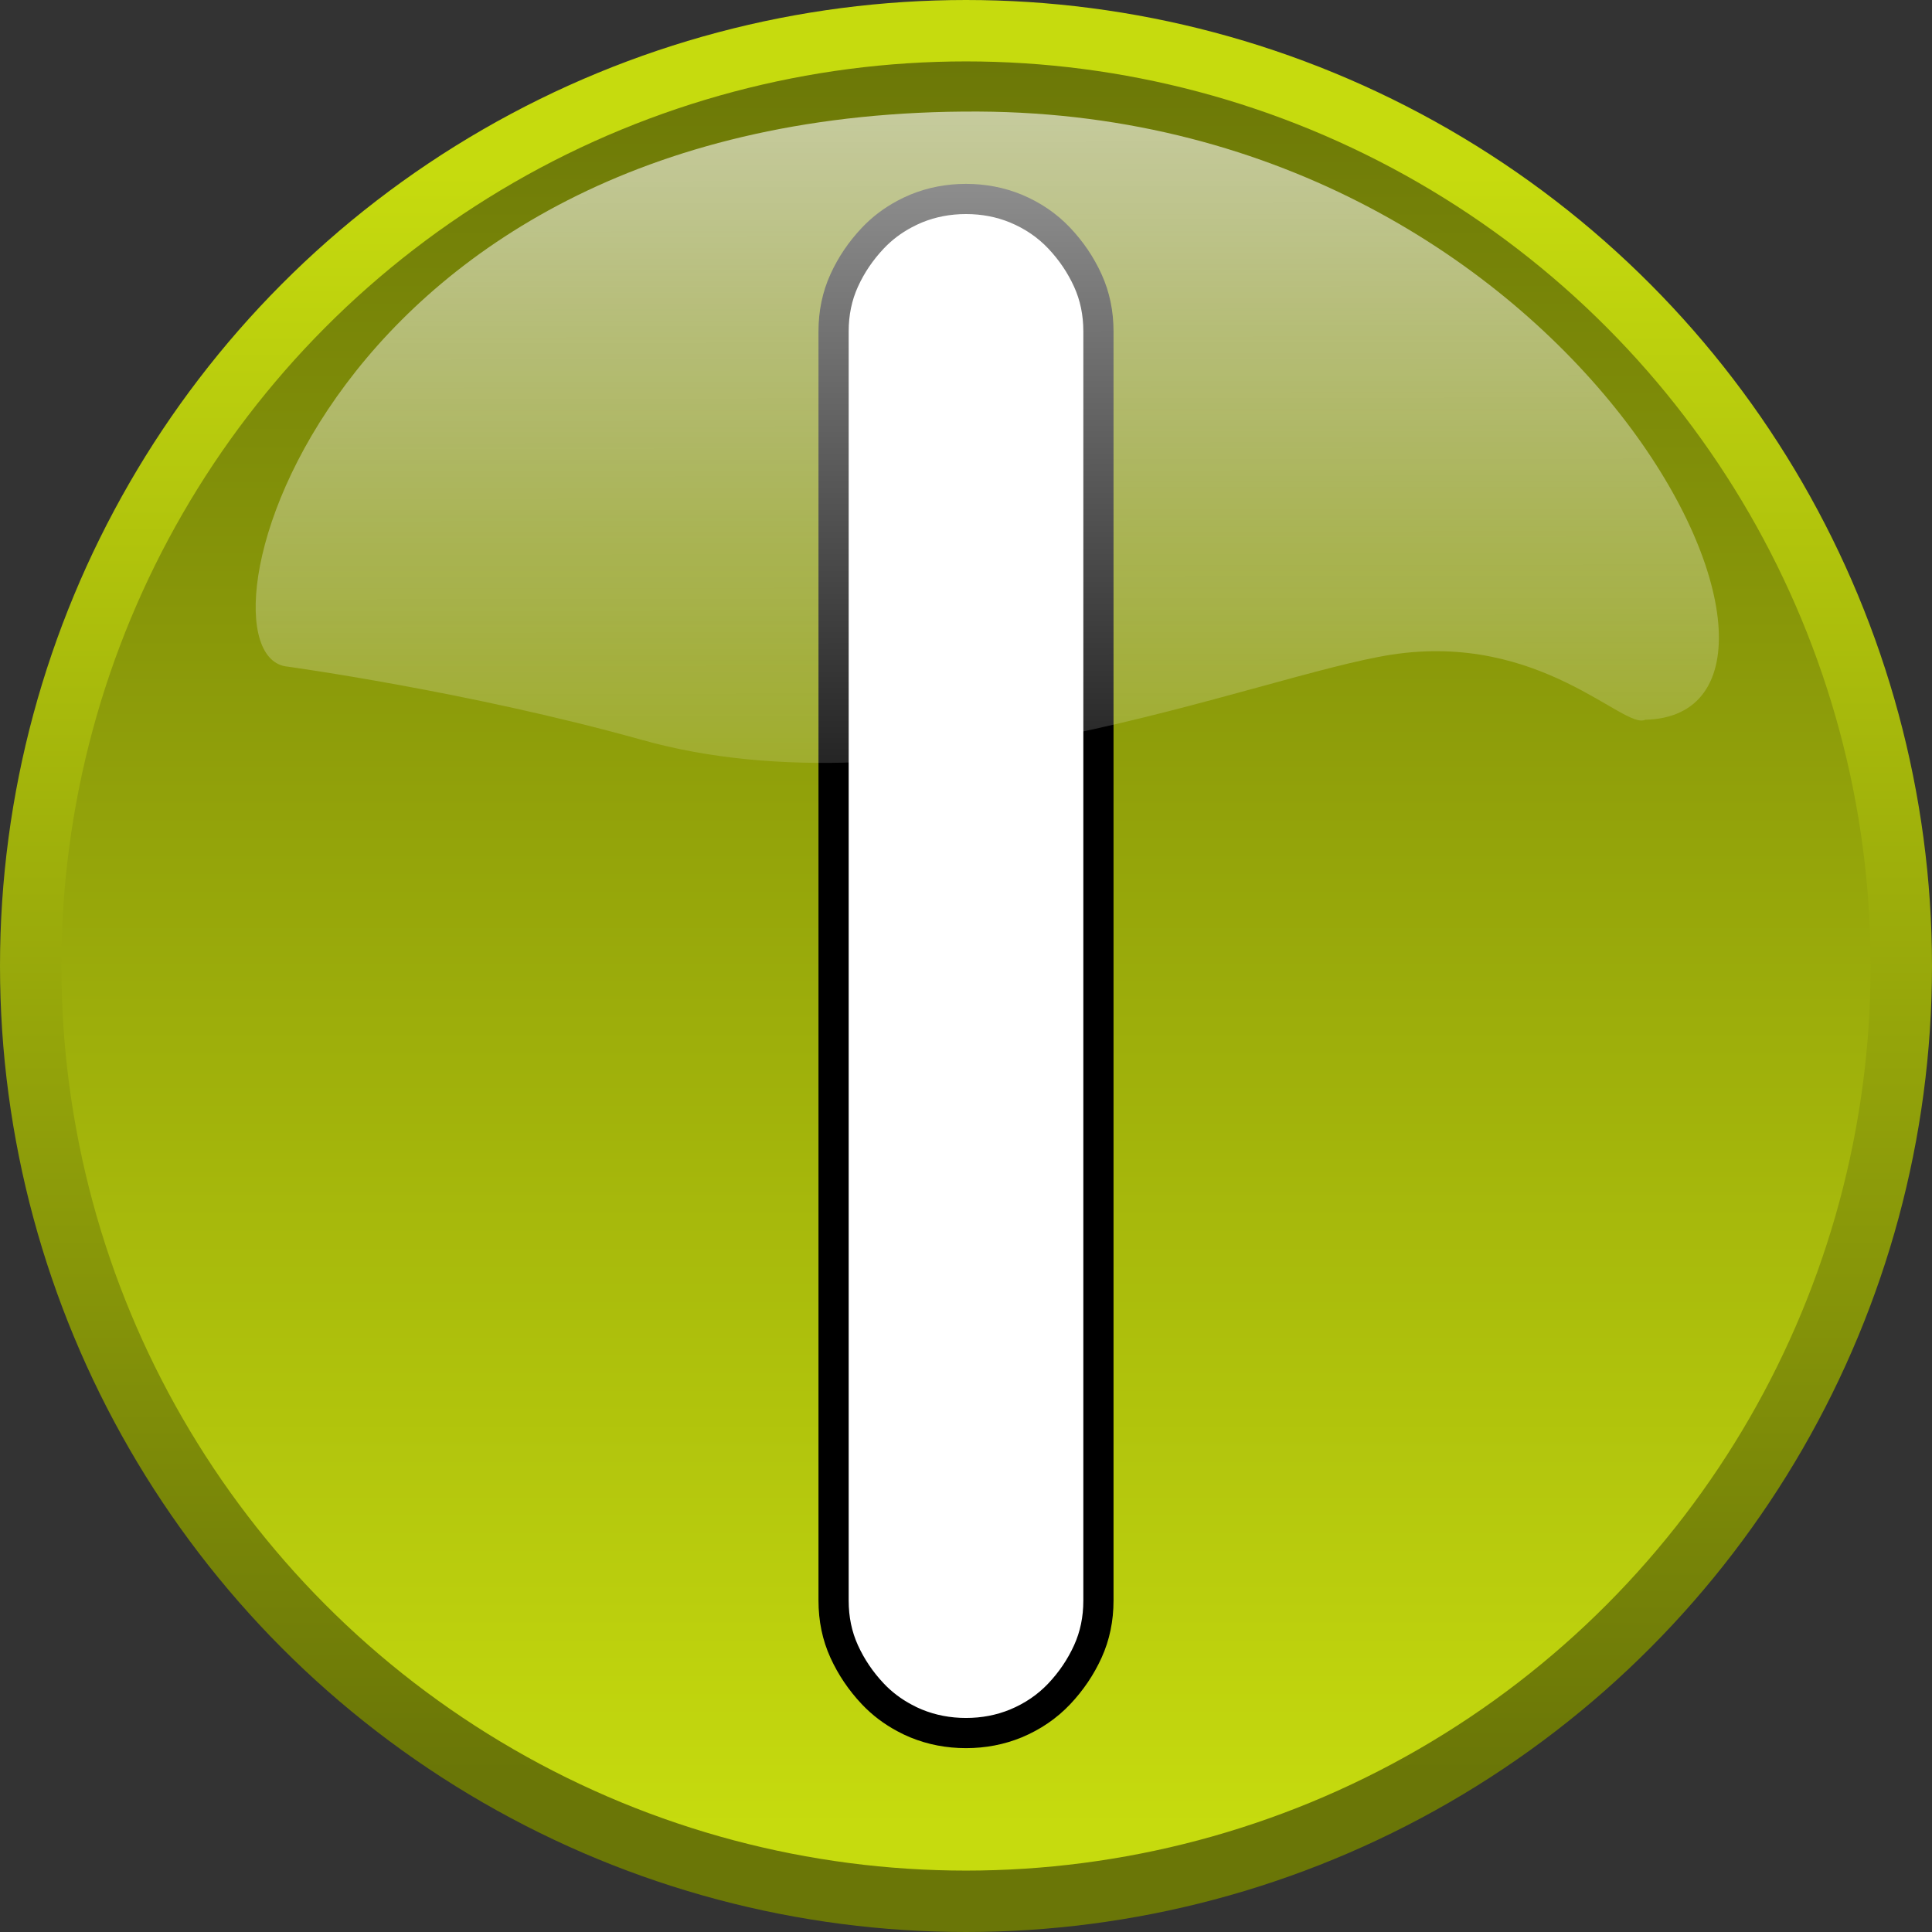 <svg xmlns="http://www.w3.org/2000/svg" xmlns:svg="http://www.w3.org/2000/svg" xmlns:xlink="http://www.w3.org/1999/xlink" id="svg1" width="128" height="128" version="1.1" viewBox="0 0 128 128"><rect x="0" y="0" width="128" height="128" fill="#333333" stroke="none"/><title id="title4166">Append Button</title><defs id="defs3"><linearGradient id="linearGradient1697"><stop id="stop1698" offset="0" style="stop-color:#0e56db"/><stop id="stop1699" offset="1" style="stop-color:#071176"/></linearGradient><linearGradient id="linearGradient1076" x1="520.57" x2="520.57" y1="506.29" y2="466.28" gradientTransform="matrix(2.981,0,0,2.981,-1357.149,-1248.782)" gradientUnits="userSpaceOnUse" xlink:href="#linearGradient1697-9"/><linearGradient id="linearGradient1697-9"><stop id="stop1698-0" offset="0" style="stop-color:#c6db0e"/><stop id="stop1699-2" offset="1" style="stop-color:#6a7607"/></linearGradient><linearGradient id="linearGradient1077" x1="522.94" x2="522.94" y1="469.5" y2="505.08" gradientTransform="matrix(2.981,0,0,2.981,-1357.149,-1248.782)" gradientUnits="userSpaceOnUse" xlink:href="#linearGradient1697-9"/><linearGradient id="linearGradient1078" x1="213.83" x2="214.59" y1="183.48" y2="463.47" gradientTransform="matrix(0.506,0,0,0.209,94.199,106.71)" gradientUnits="userSpaceOnUse"><stop id="stop1703" offset="0" style="stop-color:#fff;stop-opacity:.691"/><stop id="stop1704" offset="1" style="stop-color:#fff;stop-opacity:0"/></linearGradient></defs><g id="layer1" transform="translate(-138.996,-139.375)" style="display:inline"><g id="g4210"><circle style="fill:url(#linearGradient1076);stroke:url(#linearGradient1077);stroke-width:4.068;stroke-linecap:round;stroke-linejoin:round" id="path1070" cx="202.996" cy="203.375" r="61.966"/><path id="path4184" d="m 194.223,245.418 c 0,1.217 0.233,2.34 0.701,3.369 0.468,1.029 1.101,1.966 1.896,2.809 0.609,0.645 1.316,1.178 2.117,1.604 0.249,0.135 0.502,0.256 0.76,0.361 1.029,0.421 2.129,0.633 3.299,0.633 1.17,0 2.269,-0.212 3.299,-0.633 1.123,-0.468 2.083,-1.123 2.879,-1.965 0.795,-0.842 1.427,-1.779 1.895,-2.809 0.468,-1.029 0.701,-2.153 0.701,-3.369 l 0,-21.197 0,-41.693 0,-21.197 c 0,-1.217 -0.233,-2.34 -0.701,-3.369 -0.468,-1.029 -1.099,-1.964 -1.895,-2.807 -0.795,-0.842 -1.756,-1.497 -2.879,-1.965 -1.029,-0.421 -2.129,-0.633 -3.299,-0.633 -1.17,0 -2.269,0.212 -3.299,0.633 -0.263,0.11 -0.515,0.231 -0.76,0.361 -0.801,0.425 -1.508,0.959 -2.117,1.604 -0.795,0.842 -1.429,1.777 -1.896,2.807 -0.468,1.029 -0.701,2.153 -0.701,3.369 l 0,21.197 0,41.693 0,21.197 z" style="font-style:normal;font-variant:normal;font-weight:700;font-stretch:normal;font-size:143.75px;line-height:100%;font-family:Jellee;-inkscape-font-specification:'Jellee, Bold';text-align:start;letter-spacing:0;word-spacing:0;writing-mode:lr-tb;text-anchor:start;fill:#fff;fill-opacity:1;stroke:#000;stroke-width:2;stroke-linecap:butt;stroke-linejoin:miter;stroke-miterlimit:4;stroke-dasharray:none;stroke-opacity:1"/><path style="opacity:.9;fill:url(#linearGradient1078);fill-rule:evenodd" id="path1713" d="m 248,187.059 c 14.44,-0.316 -4.036,-40.082 -44.156,-40.293 -43.792,-0.221 -52.751,36.111 -45.797,36.775 0,0 11.999,1.647 23.412,4.836 18.378,5.184 40.86,-4.254 49.718,-5.627 9.874,-1.526 15.416,5.012 16.822,4.309 z"/><rect style="display:inline;fill:none;fill-opacity:1;image-rendering:auto" id="rect3454" width="128" height="128" x="138.996" y="139.375"/><rect style="display:inline;fill:none;fill-opacity:1;image-rendering:auto" id="rect3494" width="128" height="128" x="138.996" y="139.375"/><rect id="rect4191" width="128" height="128" x="138.996" y="139.375" style="display:inline;fill:none;fill-opacity:1;image-rendering:auto"/><rect style="display:inline;fill:none;fill-opacity:1;image-rendering:auto" id="rect3470" width="128" height="128" x="138.996" y="139.375"/><rect style="display:inline;fill:none;fill-opacity:1;image-rendering:auto" id="rect3482" width="128" height="128" x="138.996" y="139.375"/></g></g></svg>
